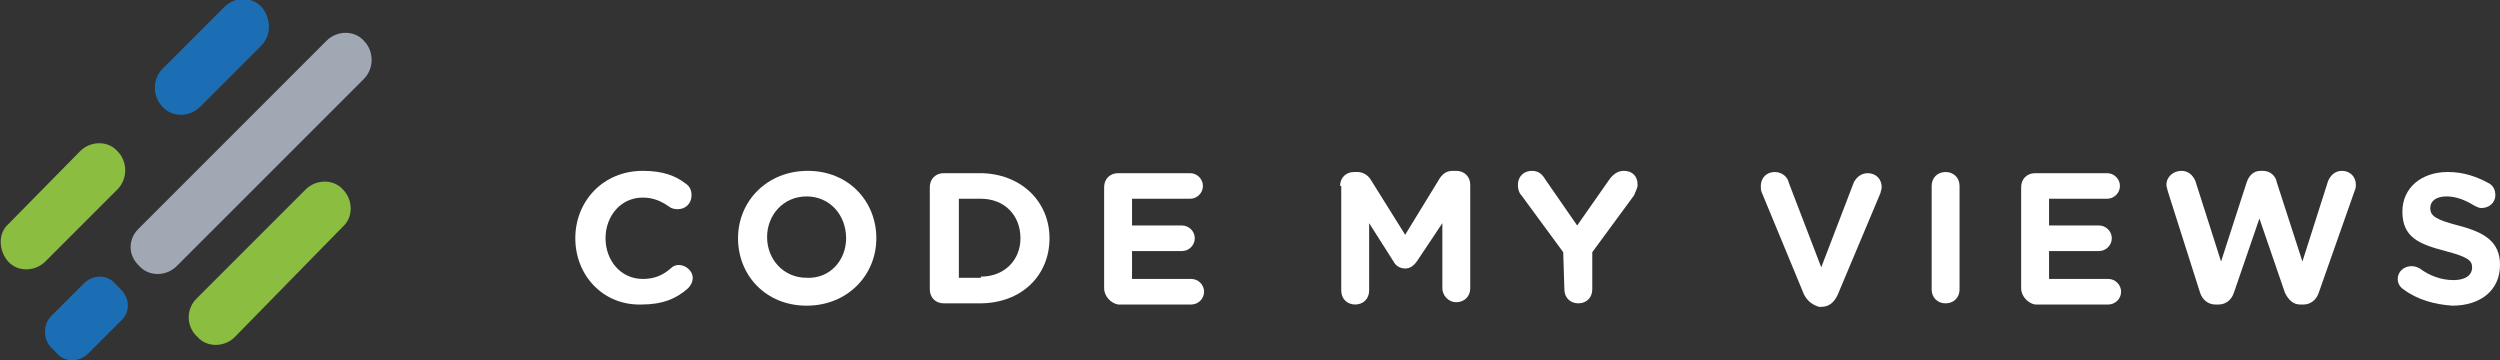 <svg id="Layer_1" xmlns="http://www.w3.org/2000/svg" viewBox="-197 381 215.1 31"><rect x="-197" y="381" width="215.1" height="31" fill="#333333" stroke="none"/><style>.st0{fill:#FFFFFF;} .st1{fill:#1C6EB4;} .st2{fill:#8ABD40;} .st3{fill:#A0A8B4;}</style><g id="XMLID_2_"><path id="XMLID_4_" class="st0" d="M-147.5 401.5c0-3.2 2.4-5.8 5.8-5.8 1.7 0 2.8.4 3.7 1.1.3.2.5.5.5 1 0 .7-.5 1.2-1.2 1.2-.3 0-.6-.1-.7-.2-.7-.5-1.4-.8-2.3-.8-1.9 0-3.2 1.6-3.2 3.5s1.3 3.5 3.2 3.5c1 0 1.7-.3 2.4-.9.2-.2.4-.3.7-.3.6 0 1.2.5 1.2 1.1 0 .4-.2.7-.4.9-1 .9-2.2 1.4-4 1.4-3.3.1-5.7-2.5-5.7-5.7z"/><path id="XMLID_16_" class="st0" d="M-133.5 401.5c0-3.2 2.5-5.8 6-5.8s5.9 2.6 5.9 5.8c0 3.2-2.5 5.8-6 5.8s-5.9-2.6-5.9-5.8zm9.3 0c0-2-1.4-3.6-3.4-3.6s-3.4 1.6-3.4 3.5 1.4 3.5 3.4 3.5c2 .1 3.4-1.5 3.4-3.4z"/><path id="XMLID_19_" class="st0" d="M-117 397.1c0-.7.5-1.2 1.2-1.2h3.1c3.5 0 6 2.4 6 5.6 0 3.2-2.4 5.6-6 5.6h-3.1c-.7 0-1.2-.5-1.2-1.2v-8.8zm4.4 7.7c2 0 3.4-1.4 3.4-3.3 0-2-1.4-3.4-3.4-3.4h-1.9v6.8h1.9v-.1z"/><path id="XMLID_22_" class="st0" d="M-102 405.8v-8.7c0-.7.5-1.2 1.2-1.2h6.2c.6 0 1.1.5 1.1 1.1s-.5 1.1-1.1 1.1h-5v2.3h4.3c.6 0 1.1.5 1.1 1.1s-.5 1.1-1.1 1.1h-4.3v2.4h5.1c.6 0 1.1.5 1.1 1.1s-.5 1.1-1.1 1.1h-6.3c-.6-.1-1.2-.7-1.2-1.4z"/><path id="XMLID_24_" class="st0" d="M-81.7 397c0-.7.5-1.2 1.2-1.2h.3c.5 0 .9.3 1.1.6l3 4.8 3-4.9c.3-.4.6-.6 1.1-.6h.3c.7 0 1.2.5 1.2 1.2v8.9c0 .7-.5 1.2-1.2 1.2s-1.2-.6-1.2-1.2v-5.6l-2.2 3.3c-.3.4-.6.6-1 .6s-.8-.2-1-.6l-2.1-3.3v5.8c0 .7-.5 1.2-1.2 1.2s-1.2-.5-1.2-1.2v-9h-.1z"/><path id="XMLID_26_" class="st0" d="M-62.5 402.7l-3.6-4.9c-.2-.2-.3-.5-.3-.9 0-.7.5-1.2 1.2-1.2.6 0 .9.3 1.2.8l2.7 3.9 2.8-4c.3-.4.7-.7 1.2-.7.8 0 1.2.5 1.2 1.2 0 .3-.2.6-.3.9l-3.6 4.9v3.2c0 .7-.5 1.2-1.2 1.2s-1.2-.5-1.2-1.2l-.1-3.2z"/><path id="XMLID_28_" class="st0" d="M-41.8 406.3l-3.6-8.7c-.1-.2-.1-.4-.1-.6 0-.7.5-1.2 1.2-1.2.6 0 1.1.4 1.2.9l2.8 7.3 2.8-7.3c.2-.4.6-.8 1.2-.8.7 0 1.2.5 1.2 1.2 0 .2-.1.4-.1.5l-3.7 8.8c-.3.6-.7 1-1.4 1h-.2c-.6-.2-1-.5-1.3-1.1z"/><path id="XMLID_44_" class="st0" d="M-30.8 397c0-.7.5-1.2 1.2-1.2s1.2.5 1.2 1.2v8.9c0 .7-.5 1.2-1.2 1.2s-1.2-.5-1.2-1.2V397z"/><path id="XMLID_52_" class="st0" d="M-23.1 405.8v-8.7c0-.7.5-1.2 1.2-1.2h6.2c.6 0 1.1.5 1.1 1.1s-.5 1.1-1.1 1.1h-5v2.3h4.3c.6 0 1.1.5 1.1 1.1s-.5 1.1-1.1 1.1h-4.3v2.4h5.1c.6 0 1.1.5 1.1 1.1s-.5 1.1-1.1 1.1h-6.3c-.6-.1-1.2-.7-1.2-1.4z"/><path id="XMLID_54_" class="st0" d="M-10.5 397.4c0-.1-.1-.3-.1-.5 0-.7.6-1.2 1.3-1.2.6 0 1 .4 1.2.9l2.2 6.9 2.2-6.8c.2-.6.6-1 1.2-1h.2c.6 0 1.1.4 1.2 1l2.2 6.8 2.2-6.9c.2-.5.6-.9 1.2-.9.7 0 1.2.5 1.2 1.2 0 .1 0 .3-.1.5l-3.1 8.8c-.2.6-.7 1-1.3 1H.9c-.6 0-1-.4-1.3-1l-2.2-6.4-2.2 6.4c-.2.6-.7 1-1.3 1h-.3c-.6 0-1.1-.4-1.3-1l-2.8-8.8z"/><path id="XMLID_56_" class="st0" d="M9.8 405.9c-.3-.2-.5-.5-.5-.9 0-.6.5-1.1 1.2-1.1.3 0 .5.1.7.2.8.6 1.8 1 2.9 1 1 0 1.6-.4 1.6-1.1 0-.6-.4-.9-2.3-1.4-2.3-.6-3.7-1.2-3.7-3.4 0-2 1.6-3.4 3.9-3.4 1.4 0 2.5.4 3.6 1 .3.2.5.5.5 1 0 .6-.5 1.1-1.2 1.1-.2 0-.4-.1-.6-.2-.8-.5-1.6-.8-2.4-.8-.9 0-1.4.4-1.4 1 0 .7.5 1 2.4 1.5 2.3.6 3.6 1.4 3.6 3.4 0 2.2-1.7 3.5-4.1 3.5-1.5-.1-3-.5-4.2-1.4z"/></g><path id="XMLID_14_" class="st1" d="M-183 386.9l5.3-5.3c.9-.9 2.4-.9 3.2 0s.9 2.4 0 3.3l-5.3 5.3c-.9.9-2.4.9-3.2 0-.9-.9-.9-2.4 0-3.3z"/><path id="XMLID_12_" class="st1" d="M-192.6 408.2l2.8-2.8c.8-.8 2-.8 2.7 0l.5.5c.8.8.8 2 0 2.7l-2.8 2.8c-.8.8-2 .8-2.7 0l-.5-.5c-.7-.7-.7-2 0-2.7z"/><path id="XMLID_10_" class="st2" d="M-196.3 400.3l6.2-6.3c.9-.9 2.4-.9 3.2 0 .9.9.9 2.4 0 3.3l-6.2 6.2c-.9.9-2.4.9-3.2 0s-.9-2.4 0-3.2z"/><path id="XMLID_8_" class="st2" d="M-180.1 406.7l9.4-9.4c.9-.9 2.4-.9 3.2 0 .9.9.9 2.4 0 3.2l-9.3 9.5c-.9.9-2.4.9-3.2 0-1-.9-1-2.4-.1-3.3z"/><path id="XMLID_6_" class="st3" d="M-185.1 400.7l16.2-16.2c.9-.9 2.4-.9 3.2 0 .9.9.9 2.4 0 3.3l-16.1 16.1c-.9.9-2.4.9-3.2 0-1-.9-1-2.3-.1-3.2z"/></svg>